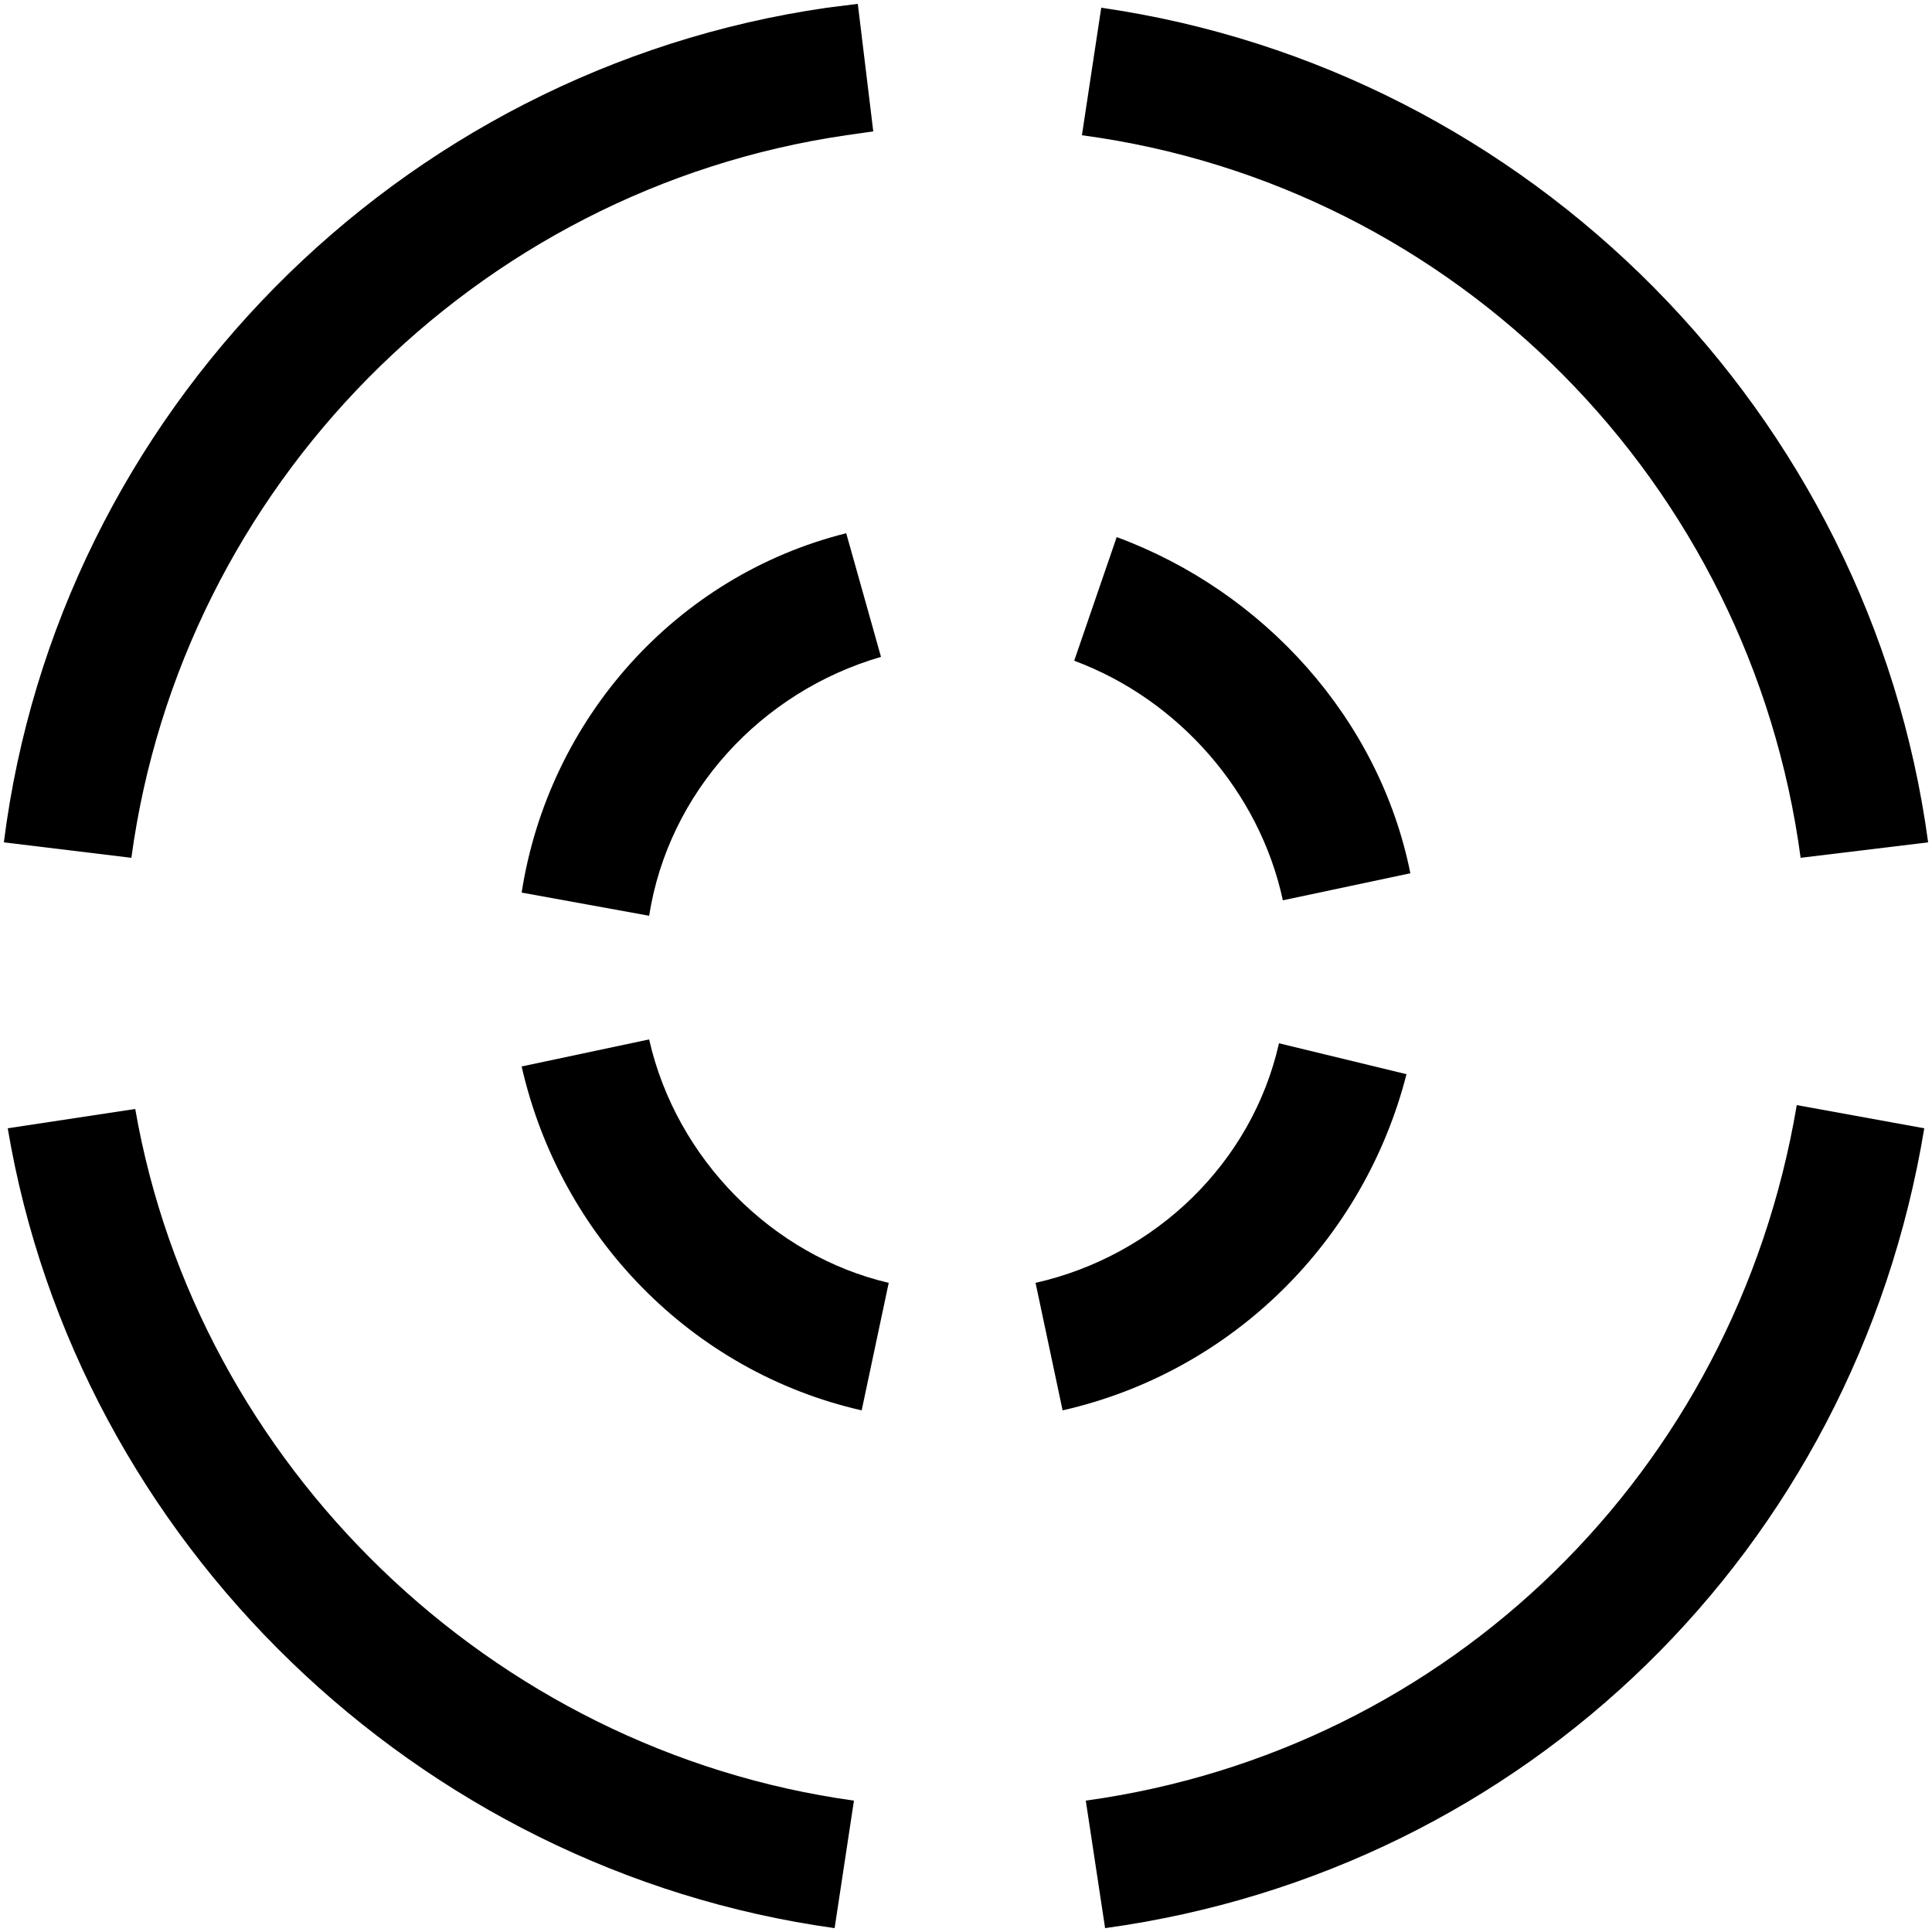 <?xml version="1.0" encoding="utf-8"?>
<!-- Generator: Adobe Illustrator 19.0.0, SVG Export Plug-In . SVG Version: 6.00 Build 0)  -->
<svg version="1.1" id="图层_1" xmlns="http://www.w3.org/2000/svg" xmlns:xlink="http://www.w3.org/1999/xlink" x="0px" y="0px"
	 viewBox="0 0 50 50" style="enable-background:new 0 0 50 50;" xml:space="preserve">
<g id="XMLID_10_">
	<path id="XMLID_8_" d="M46.6,22.2l3.3-0.4c-1.5-11.1-10.3-20-21.4-21.6L28,3.5C37.7,4.8,45.3,12.5,46.6,22.2z"/>
	<path id="XMLID_7_" d="M28.1,46.6l0.5,3.3c10.9-1.5,19.4-9.8,21.2-20.7l-3.3-0.6C44.9,38.1,37.5,45.3,28.1,46.6z"/>
	<path id="XMLID_6_" d="M3.5,28.7l-3.3,0.5C2,39.9,10.8,48.4,21.6,49.9l0.5-3.3C12.7,45.3,5.1,37.9,3.5,28.7z"/>
	<path id="XMLID_5_" d="M21.9,3.5l0.7-0.1l-0.4-3.3l-0.8,0.1C10.3,1.8,1.5,10.7,0.1,21.8l3.3,0.4C4.7,12.6,12.3,4.9,21.9,3.5z"/>
	<path id="XMLID_4_" d="M13.5,23.1l3.3,0.6c0.5-3.2,2.9-5.8,6-6.7l-0.9-3.2C17.5,14.9,14.2,18.6,13.5,23.1z"/>
	<path id="XMLID_3_" d="M16.8,26.9l-3.3,0.7c1,4.4,4.4,7.9,8.8,8.9l0.7-3.3C20,32.5,17.5,30,16.8,26.9z"/>
	<path id="XMLID_2_" d="M36.4,27.8L33.1,27c-0.7,3.1-3.2,5.5-6.3,6.2l0.7,3.3C31.9,35.5,35.3,32.1,36.4,27.8z"/>
	<path id="XMLID_1_" d="M33.2,23.3l3.3-0.7c-0.8-4-3.8-7.3-7.6-8.7l-1.1,3.2C30.5,18.1,32.6,20.5,33.2,23.3z"/>
</g>
</svg>
